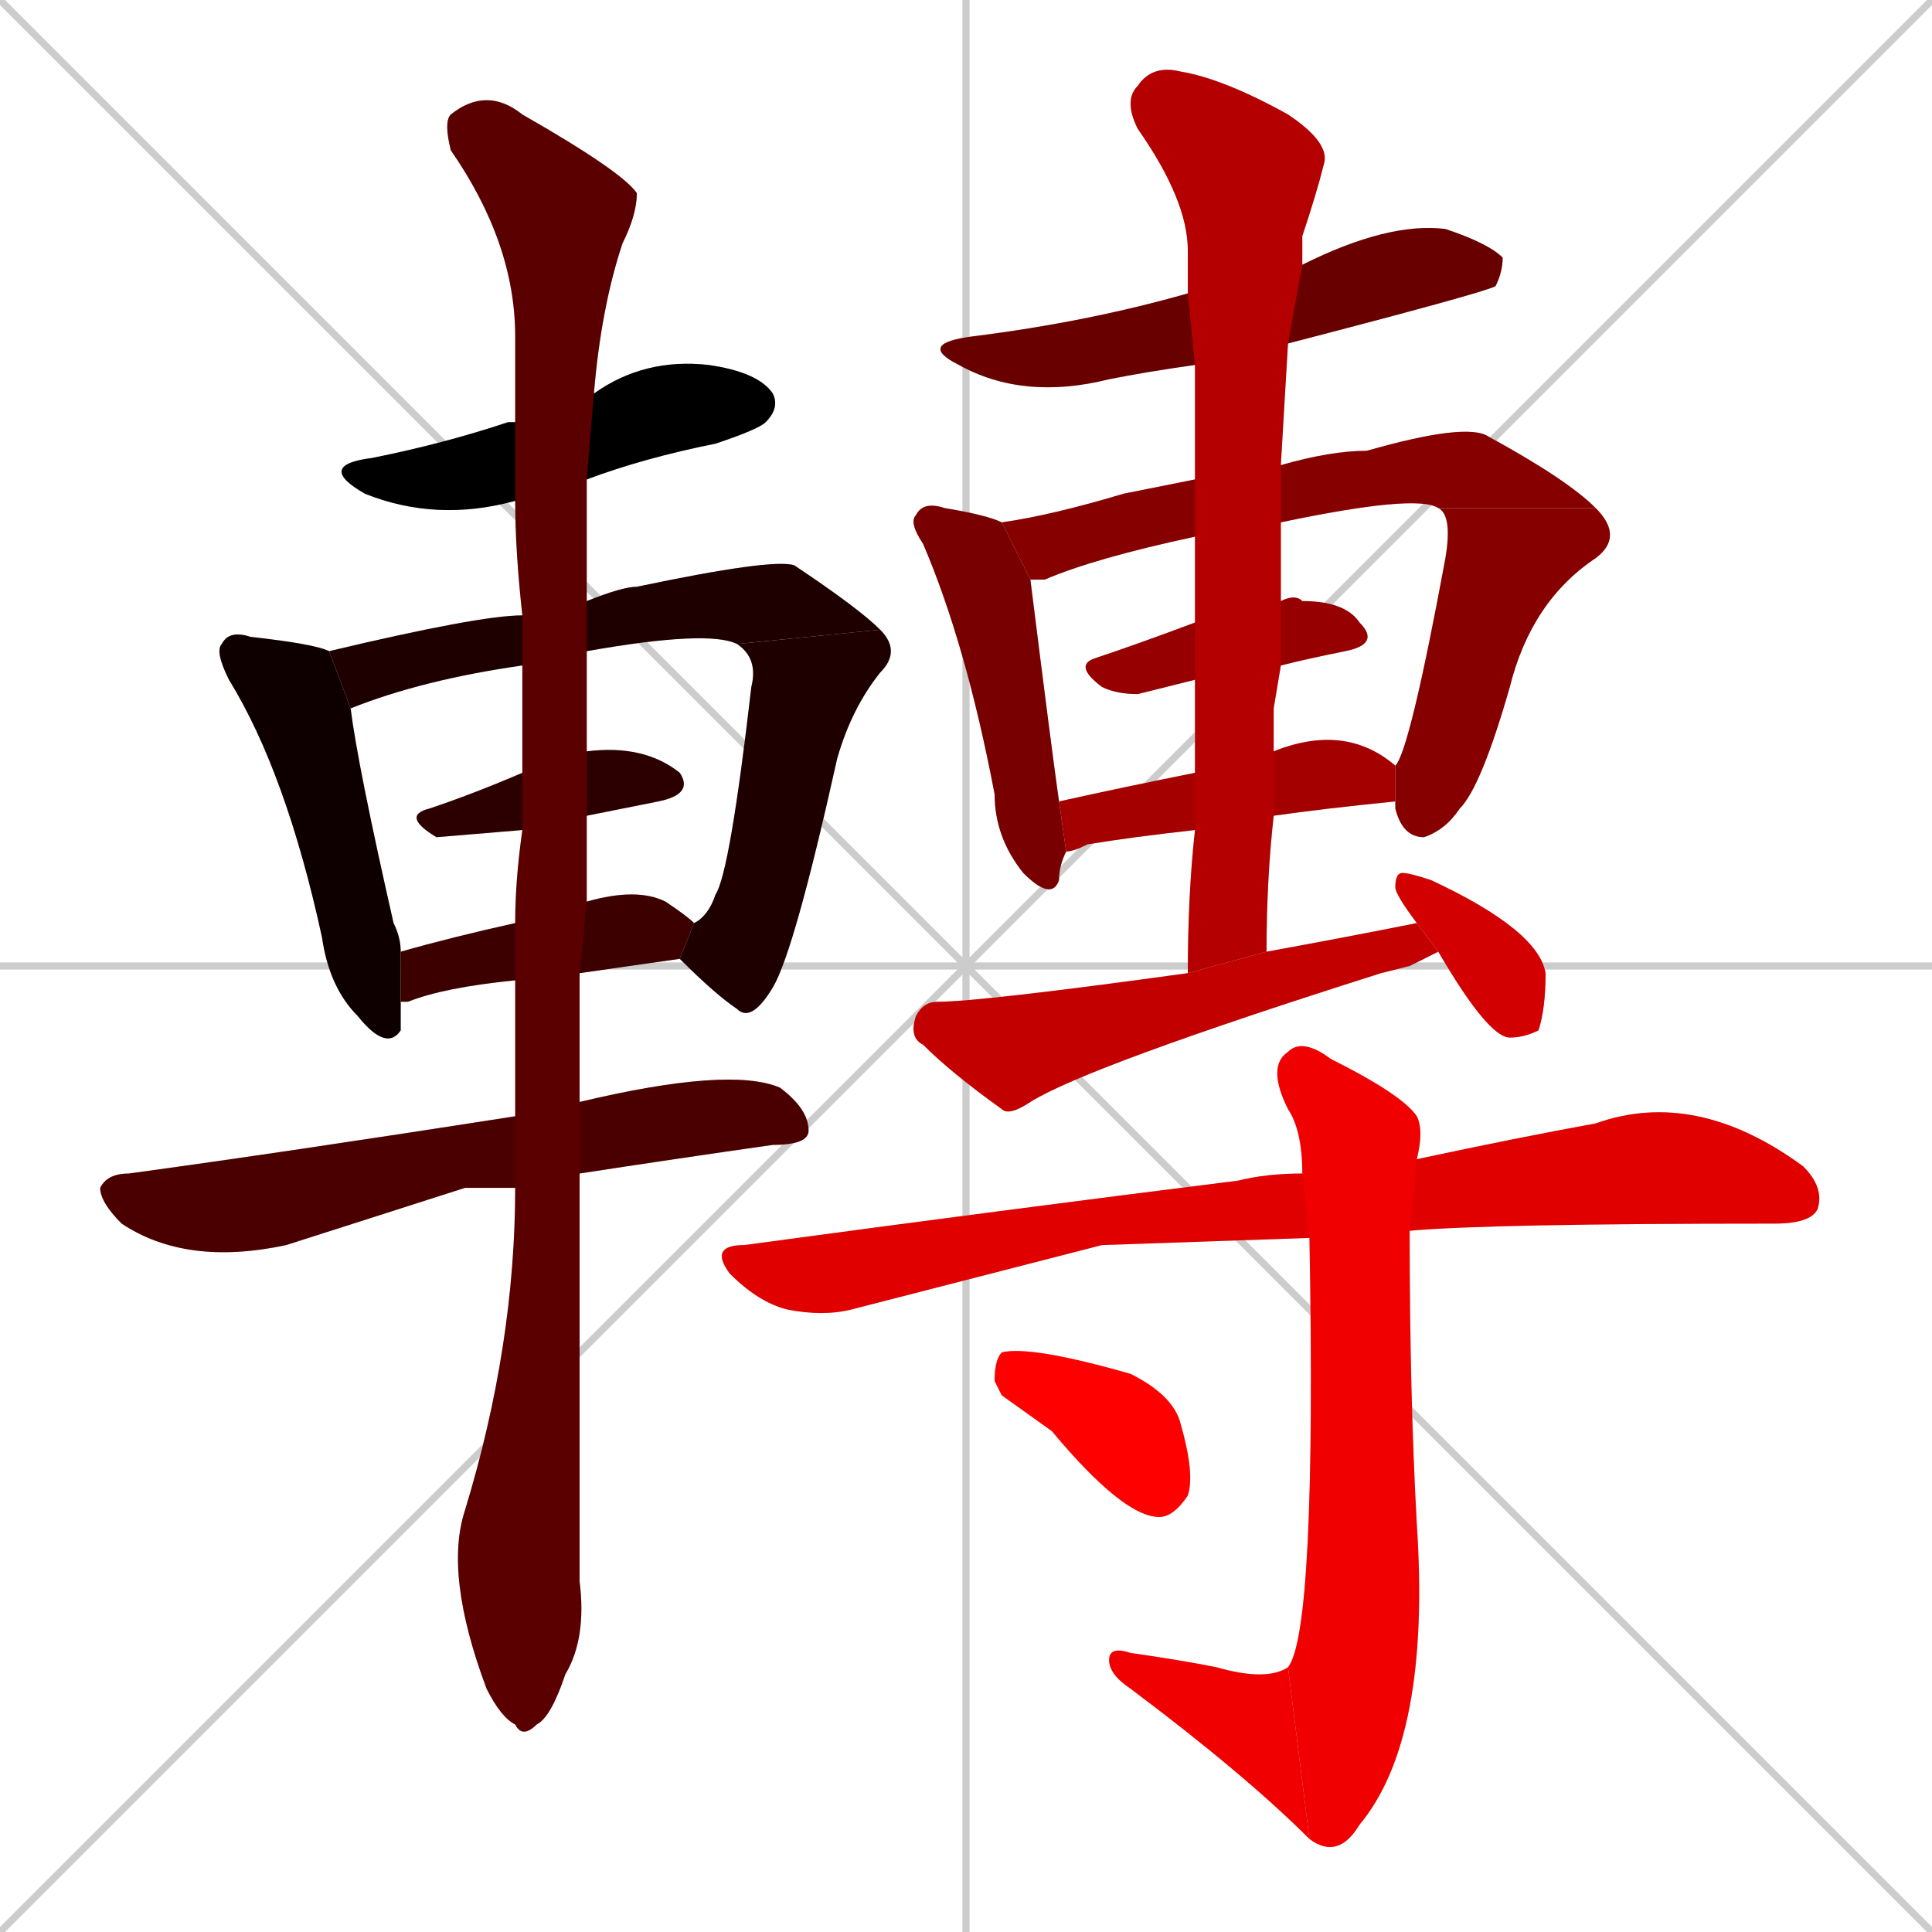 <svg xmlns="http://www.w3.org/2000/svg" xmlns:xlink="http://www.w3.org/1999/xlink" width="270" height="270"><path d="M 0 0 L 270 270 M 270 0 L 0 270 M 135 0 L 135 270 M 0 135 L 270 135" stroke="#CCCCCC" /><path d="M 72 70 Q 61 73 51 69 Q 44 65 52 64 Q 62 62 71 59 Q 72 59 72 59 L 83 55 Q 90 50 99 51 Q 106 52 108 55 Q 109 57 107 59 Q 106 60 100 62 Q 90 64 82 67" fill="#CCCCCC"/><path d="M 56 140 Q 56 142 56 144 Q 54 147 50 142 Q 46 138 45 131 Q 40 108 32 95 Q 30 91 31 90 Q 32 88 35 89 Q 44 90 46 91 L 49 99 Q 50 107 55 129 Q 56 131 56 133" fill="#CCCCCC"/><path d="M 73 93 Q 59 95 49 99 Q 49 99 49 99 L 46 91 Q 67 86 73 86 L 82 84 Q 87 82 89 82 Q 108 78 111 79 Q 120 85 123 88 L 103 90 Q 99 88 82 91" fill="#CCCCCC"/><path d="M 97 129 Q 99 128 100 125 Q 102 122 105 96 Q 106 92 103 90 L 123 88 Q 126 91 123 94 Q 119 99 117 106 Q 111 133 108 138 Q 105 143 103 141 Q 100 139 95 134" fill="#CCCCCC"/><path d="M 73 116 Q 61 117 61 117 Q 56 114 60 113 Q 66 111 73 108 L 82 105 Q 90 104 95 108 Q 97 111 92 112 Q 87 113 82 114" fill="#CCCCCC"/><path d="M 72 137 Q 62 138 57 140 Q 56 140 56 140 L 56 133 Q 63 131 72 129 L 82 126 Q 89 124 93 126 Q 96 128 97 129 L 95 134 Q 88 135 81 136" fill="#CCCCCC"/><path d="M 65 166 L 40 174 Q 26 177 17 171 Q 14 168 14 166 Q 15 164 18 164 Q 40 161 72 156 L 81 154 Q 102 149 109 152 Q 113 155 113 158 Q 113 160 108 160 Q 94 162 81 164 L 72 166" fill="#CCCCCC"/><path d="M 72 156 Q 72 146 72 137 L 72 129 Q 72 123 73 116 L 73 108 Q 73 100 73 93 L 73 86 Q 72 77 72 70 L 72 59 Q 72 53 72 47 Q 72 34 63 21 Q 62 17 63 16 Q 68 12 73 16 Q 87 24 89 27 Q 89 30 87 34 Q 84 43 83 55 L 82 67 Q 82 74 82 84 L 82 91 Q 82 98 82 105 L 82 114 Q 82 120 82 126 L 81 136 Q 81 145 81 154 L 81 164 Q 81 212 81 221 Q 82 229 79 234 Q 77 240 75 241 Q 73 243 72 241 Q 70 240 68 236 Q 62 220 65 211 Q 72 188 72 166" fill="#CCCCCC"/><path d="M 167 51 Q 160 52 155 53 Q 143 56 134 51 Q 128 48 136 47 Q 152 45 166 41 Q 166 41 166 41 L 182 37 Q 194 31 202 32 Q 208 34 210 36 Q 210 38 209 40 Q 207 41 180 48" fill="#CCCCCC"/><path d="M 144 81 Q 147 105 148 112 L 149 119 Q 148 121 148 123 Q 147 126 143 122 Q 139 117 139 111 Q 135 90 129 76 Q 127 73 128 72 Q 129 70 132 71 Q 138 72 140 73" fill="#CCCCCC"/><path d="M 167 75 Q 153 78 146 81 Q 145 81 144 81 L 140 73 Q 147 72 157 69 Q 162 68 167 67 L 179 65 Q 186 63 191 63 Q 205 59 208 61 Q 219 67 223 71 L 201 71 Q 198 69 179 73" fill="#CCCCCC"/><path d="M 223 71 Q 227 75 223 78 Q 214 84 211 96 Q 207 110 204 113 Q 202 116 199 117 Q 196 117 195 113 Q 195 113 195 112 L 195 107 Q 197 105 202 78 Q 203 72 201 71" fill="#CCCCCC"/><path d="M 167 95 Q 163 96 159 97 Q 156 97 154 96 Q 150 93 153 92 Q 159 90 167 87 L 179 84 Q 181 83 182 84 Q 188 84 190 87 Q 193 90 188 91 Q 183 92 179 93" fill="#CCCCCC"/><path d="M 178 105 Q 188 101 195 107 L 195 112 Q 185 113 178 114 L 167 116 Q 158 117 152 118 Q 150 119 149 119 L 148 112 Q 157 110 167 108" fill="#CCCCCC"/><path d="M 178 99 L 178 105 L 178 114 Q 177 123 177 133 L 166 136 Q 166 125 167 116 L 167 108 Q 167 101 167 95 L 167 87 Q 167 81 167 75 L 167 67 Q 167 59 167 51 L 166 41 Q 166 38 166 35 Q 166 28 159 18 Q 157 14 159 12 Q 161 9 165 10 Q 171 11 180 16 Q 186 20 185 23 Q 184 27 182 33 Q 182 35 182 37 L 180 48 Q 180 48 179 65 L 179 73 Q 179 78 179 84 L 179 93" fill="#CCCCCC"/><path d="M 197 135 L 193 136 Q 152 149 144 154 Q 141 156 140 155 Q 133 150 129 146 Q 127 145 128 142 Q 129 140 131 140 Q 137 140 166 136 L 177 133 Q 188 131 198 129 L 201 133" fill="#CCCCCC"/><path d="M 198 129 Q 195 125 195 124 Q 195 122 196 122 Q 197 122 200 123 Q 215 130 216 136 Q 216 141 215 144 Q 213 145 211 145 Q 208 145 201 133" fill="#CCCCCC"/><path d="M 154 174 L 119 183 Q 115 184 110 183 Q 106 182 102 178 Q 99 174 104 174 Q 141 169 173 165 Q 177 164 182 164 L 198 162 Q 212 159 223 157 Q 237 152 252 163 Q 255 166 254 169 Q 253 171 248 171 Q 208 171 197 172 L 183 173" fill="#CCCCCC"/><path d="M 182 164 Q 182 158 180 155 Q 177 149 180 147 Q 182 145 186 148 Q 196 153 198 156 Q 199 158 198 162 L 197 172 Q 197 195 198 213 Q 200 243 190 255 Q 187 260 183 257 L 180 233 Q 184 228 183 173" fill="#CCCCCC"/><path d="M 183 257 Q 174 248 158 236 Q 155 234 155 232 Q 155 230 158 231 Q 165 232 170 233 Q 177 235 180 233" fill="#CCCCCC"/><path d="M 140 195 L 139 193 Q 139 190 140 189 Q 144 188 158 192 Q 164 195 165 199 Q 167 206 166 209 Q 164 212 162 212 Q 157 212 147 200" fill="#CCCCCC"/><path d="M 72 70 Q 61 73 51 69 Q 44 65 52 64 Q 62 62 71 59 Q 72 59 72 59 L 83 55 Q 90 50 99 51 Q 106 52 108 55 Q 109 57 107 59 Q 106 60 100 62 Q 90 64 82 67" fill="#000000" /><path d="M 56 140 Q 56 142 56 144 Q 54 147 50 142 Q 46 138 45 131 Q 40 108 32 95 Q 30 91 31 90 Q 32 88 35 89 Q 44 90 46 91 L 49 99 Q 50 107 55 129 Q 56 131 56 133" fill="#0f0000" /><path d="M 73 93 Q 59 95 49 99 Q 49 99 49 99 L 46 91 Q 67 86 73 86 L 82 84 Q 87 82 89 82 Q 108 78 111 79 Q 120 85 123 88 L 103 90 Q 99 88 82 91" fill="#1e0000" /><path d="M 97 129 Q 99 128 100 125 Q 102 122 105 96 Q 106 92 103 90 L 123 88 Q 126 91 123 94 Q 119 99 117 106 Q 111 133 108 138 Q 105 143 103 141 Q 100 139 95 134" fill="#1e0000" /><path d="M 73 116 Q 61 117 61 117 Q 56 114 60 113 Q 66 111 73 108 L 82 105 Q 90 104 95 108 Q 97 111 92 112 Q 87 113 82 114" fill="#2d0000" /><path d="M 72 137 Q 62 138 57 140 Q 56 140 56 140 L 56 133 Q 63 131 72 129 L 82 126 Q 89 124 93 126 Q 96 128 97 129 L 95 134 Q 88 135 81 136" fill="#3c0000" /><path d="M 65 166 L 40 174 Q 26 177 17 171 Q 14 168 14 166 Q 15 164 18 164 Q 40 161 72 156 L 81 154 Q 102 149 109 152 Q 113 155 113 158 Q 113 160 108 160 Q 94 162 81 164 L 72 166" fill="#4b0000" /><path d="M 72 156 Q 72 146 72 137 L 72 129 Q 72 123 73 116 L 73 108 Q 73 100 73 93 L 73 86 Q 72 77 72 70 L 72 59 Q 72 53 72 47 Q 72 34 63 21 Q 62 17 63 16 Q 68 12 73 16 Q 87 24 89 27 Q 89 30 87 34 Q 84 43 83 55 L 82 67 Q 82 74 82 84 L 82 91 Q 82 98 82 105 L 82 114 Q 82 120 82 126 L 81 136 Q 81 145 81 154 L 81 164 Q 81 212 81 221 Q 82 229 79 234 Q 77 240 75 241 Q 73 243 72 241 Q 70 240 68 236 Q 62 220 65 211 Q 72 188 72 166" fill="#5a0000" /><path d="M 167 51 Q 160 52 155 53 Q 143 56 134 51 Q 128 48 136 47 Q 152 45 166 41 Q 166 41 166 41 L 182 37 Q 194 31 202 32 Q 208 34 210 36 Q 210 38 209 40 Q 207 41 180 48" fill="#690000" /><path d="M 144 81 Q 147 105 148 112 L 149 119 Q 148 121 148 123 Q 147 126 143 122 Q 139 117 139 111 Q 135 90 129 76 Q 127 73 128 72 Q 129 70 132 71 Q 138 72 140 73" fill="#780000" /><path d="M 167 75 Q 153 78 146 81 Q 145 81 144 81 L 140 73 Q 147 72 157 69 Q 162 68 167 67 L 179 65 Q 186 63 191 63 Q 205 59 208 61 Q 219 67 223 71 L 201 71 Q 198 69 179 73" fill="#870000" /><path d="M 223 71 Q 227 75 223 78 Q 214 84 211 96 Q 207 110 204 113 Q 202 116 199 117 Q 196 117 195 113 Q 195 113 195 112 L 195 107 Q 197 105 202 78 Q 203 72 201 71" fill="#870000" /><path d="M 167 95 Q 163 96 159 97 Q 156 97 154 96 Q 150 93 153 92 Q 159 90 167 87 L 179 84 Q 181 83 182 84 Q 188 84 190 87 Q 193 90 188 91 Q 183 92 179 93" fill="#960000" /><path d="M 178 105 Q 188 101 195 107 L 195 112 Q 185 113 178 114 L 167 116 Q 158 117 152 118 Q 150 119 149 119 L 148 112 Q 157 110 167 108" fill="#a50000" /><path d="M 178 99 L 178 105 L 178 114 Q 177 123 177 133 L 166 136 Q 166 125 167 116 L 167 108 Q 167 101 167 95 L 167 87 Q 167 81 167 75 L 167 67 Q 167 59 167 51 L 166 41 Q 166 38 166 35 Q 166 28 159 18 Q 157 14 159 12 Q 161 9 165 10 Q 171 11 180 16 Q 186 20 185 23 Q 184 27 182 33 Q 182 35 182 37 L 180 48 Q 180 48 179 65 L 179 73 Q 179 78 179 84 L 179 93" fill="#b40000" /><path d="M 197 135 L 193 136 Q 152 149 144 154 Q 141 156 140 155 Q 133 150 129 146 Q 127 145 128 142 Q 129 140 131 140 Q 137 140 166 136 L 177 133 Q 188 131 198 129 L 201 133" fill="#c30000" /><path d="M 198 129 Q 195 125 195 124 Q 195 122 196 122 Q 197 122 200 123 Q 215 130 216 136 Q 216 141 215 144 Q 213 145 211 145 Q 208 145 201 133" fill="#d20000" /><path d="M 154 174 L 119 183 Q 115 184 110 183 Q 106 182 102 178 Q 99 174 104 174 Q 141 169 173 165 Q 177 164 182 164 L 198 162 Q 212 159 223 157 Q 237 152 252 163 Q 255 166 254 169 Q 253 171 248 171 Q 208 171 197 172 L 183 173" fill="#e10000" /><path d="M 182 164 Q 182 158 180 155 Q 177 149 180 147 Q 182 145 186 148 Q 196 153 198 156 Q 199 158 198 162 L 197 172 Q 197 195 198 213 Q 200 243 190 255 Q 187 260 183 257 L 180 233 Q 184 228 183 173" fill="#f00000" /><path d="M 183 257 Q 174 248 158 236 Q 155 234 155 232 Q 155 230 158 231 Q 165 232 170 233 Q 177 235 180 233" fill="#f00000" /><path d="M 140 195 L 139 193 Q 139 190 140 189 Q 144 188 158 192 Q 164 195 165 199 Q 167 206 166 209 Q 164 212 162 212 Q 157 212 147 200" fill="#ff0000" /></svg>